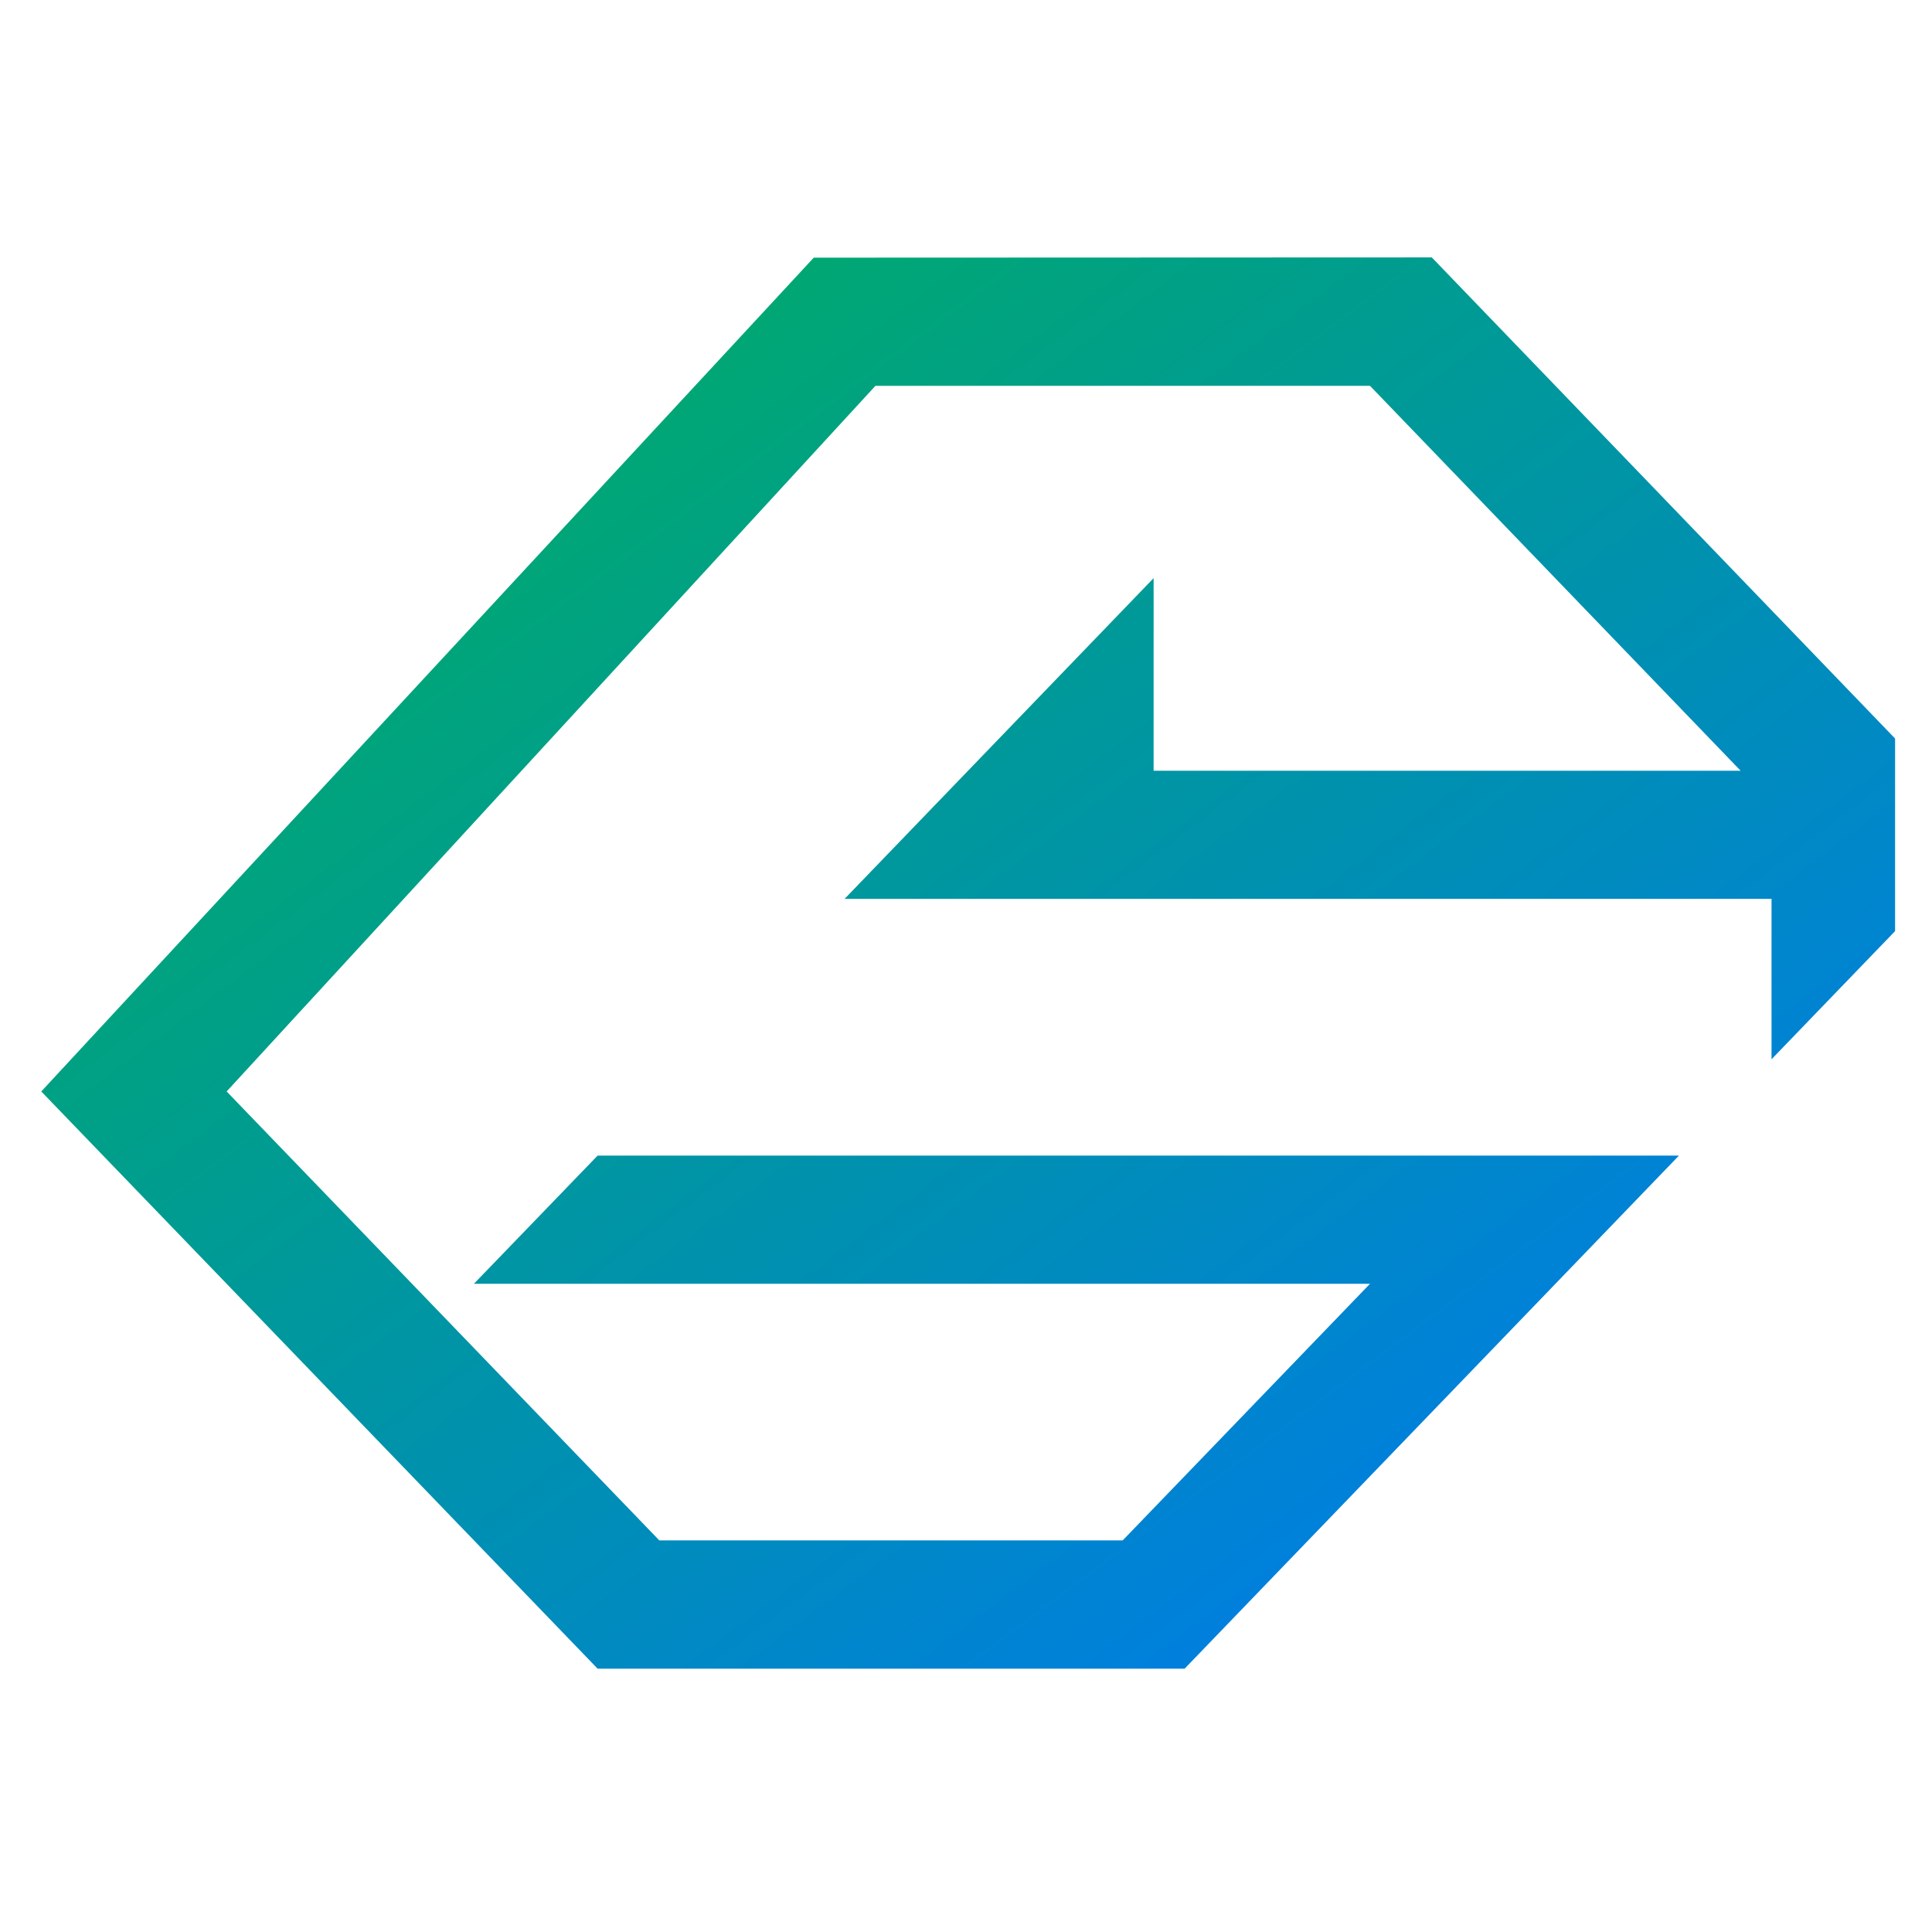 <svg xmlns="http://www.w3.org/2000/svg" xmlns:xlink="http://www.w3.org/1999/xlink" width="64" height="64" viewBox="0 0 64 64" version="1.1"><defs><linearGradient id="linear0" x1="0%" x2="100%" y1="0%" y2="100%"><stop offset="0%" style="stop-color:#00b54e; stop-opacity:1"/><stop offset="100%" style="stop-color:#0073ff; stop-opacity:1"/></linearGradient></defs><g id="surface1"><path style=" stroke:none;fill-rule:nonzero;fill:url(#linear0);" d="M 26.957 8.535 L 1.367 36.156 L 19.797 55.277 L 39.242 55.277 L 55.617 38.281 L 19.797 38.281 L 15.699 42.527 L 45.383 42.527 L 37.191 51.027 L 21.84 51.027 L 7.508 36.156 L 29 12.781 L 45.383 12.781 L 57.66 25.531 L 38.215 25.531 L 38.215 19.152 L 27.977 29.777 L 58.684 29.777 L 58.684 35.09 L 62.777 30.844 L 62.777 24.465 L 47.43 8.527 Z M 26.957 8.535 "/></g></svg>
